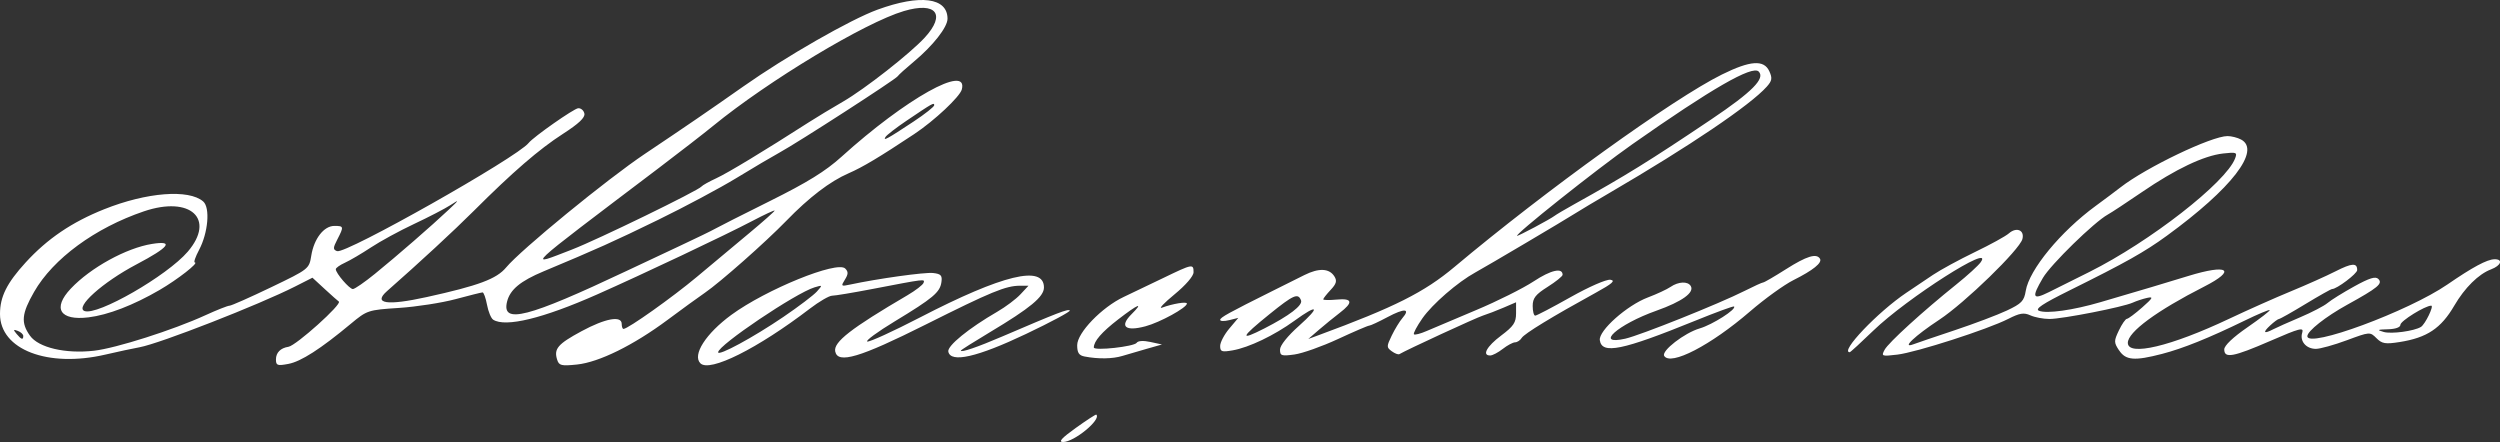 <?xml version="1.0" encoding="UTF-8" standalone="no"?>
<!-- Created with Inkscape (http://www.inkscape.org/) -->

<svg
   xmlns:dc="http://purl.org/dc/elements/1.1/"
   xmlns:cc="http://creativecommons.org/ns#"
   xmlns:rdf="http://www.w3.org/1999/02/22-rdf-syntax-ns#"
   xmlns:svg="http://www.w3.org/2000/svg"
   xmlns="http://www.w3.org/2000/svg"
   xmlns:sodipodi="http://sodipodi.sourceforge.net/DTD/sodipodi-0.dtd"
   xmlns:inkscape="http://www.inkscape.org/namespaces/inkscape"
   id="svg2"
   version="1.1"
   inkscape:version="0.91 r13725"
   width="225.588"
   height="39.883"
   viewBox="0 0 225.588 39.883"
   sodipodi:docname="A Gonçalves Dias (cursive).svg">
  <rect x="0" y="0" width="225.588" height="39.883" fill="#333333" stroke="none"/>
  <defs
     id="defs6" />
  <sodipodi:namedview
     pagecolor="#ffffff"
     bordercolor="#666666"
     borderopacity="1"
     objecttolerance="10"
     gridtolerance="10"
     guidetolerance="10"
     inkscape:pageopacity="0"
     inkscape:pageshadow="2"
     inkscape:window-width="1920"
     inkscape:window-height="1017"
     id="namedview4"
     showgrid="false"
     fit-margin-top="0"
     fit-margin-left="0"
     fit-margin-right="0"
     fit-margin-bottom="0"
     inkscape:zoom="1.546081"
     inkscape:cx="110.97242"
     inkscape:cy="20.296795"
     inkscape:window-x="-8"
     inkscape:window-y="-8"
     inkscape:window-maximized="1"
     inkscape:current-layer="svg2" />
  <path
     style="fill:#ffffff"
     d="m 97.076,38.613 c 0.976,-0.699 1.808,-1.239 1.849,-1.2 0.471,0.441 -1.992,2.47 -2.997,2.47 -0.453,0 -0.137,-0.35 1.148,-1.27 z M 24.9,32.434 c 0,-0.614 0.414,-1.033 1.127,-1.141 0.688,-0.104 4.891,-3.88 4.546,-4.084 -0.071,-0.042 -0.636,-0.543 -1.254,-1.113 l -1.125,-1.037 -1.572,0.797 C 23.385,27.498 14.395,31.008 12.6,31.333 12.023,31.437 10.635,31.735 9.516,31.995 4.312,33.206 0,31.548 0,28.334 c 0,-1.558 0.613,-2.789 2.316,-4.651 1.956,-2.139 4.164,-3.636 7.083,-4.801 3.839,-1.533 7.643,-1.831 8.938,-0.7 0.64,0.559 0.444,2.832 -0.377,4.376 -0.329,0.619 -0.501,1.125 -0.382,1.125 0.417,0 -1.545,1.533 -3.177,2.482 -2.366,1.376 -4.653,2.257 -6.417,2.472 C 5.402,28.952 4.708,27.821 6.389,26.042 8.176,24.151 11.401,22.378 13.725,22.009 c 2.014,-0.32 1.553,0.287 -1.404,1.846 -3.061,1.614 -5.579,3.872 -4.697,4.21 1.156,0.443 7.451,-3.174 9.317,-5.353 2.534,-2.961 0.247,-5.067 -3.956,-3.642 -4.402,1.492 -8.193,4.273 -9.907,7.267 -1.131,1.975 -1.207,2.783 -0.372,3.955 0.768,1.078 3.196,1.648 5.778,1.356 1.971,-0.223 7.14,-1.87 10.046,-3.201 1.037,-0.475 2.018,-0.863 2.18,-0.863 0.162,0 1.845,-0.745 3.74,-1.656 3.424,-1.646 3.446,-1.663 3.638,-2.86 0.245,-1.532 1.139,-2.683 2.084,-2.683 0.857,0 0.87,0.056 0.268,1.22 -0.4,0.773 -0.403,0.913 -0.025,1.058 0.759,0.291 16.254,-8.459 17.285,-9.762 0.435,-0.55 4.086,-3.107 4.474,-3.135 0.249,-0.017 0.501,0.2 0.559,0.483 0.074,0.36 -0.506,0.909 -1.939,1.832 -2.148,1.384 -4.542,3.452 -8.047,6.954 -1.78,1.778 -4.87,4.634 -7.82,7.23 -1.294,1.139 -0.019,1.333 3.564,0.544 4.702,-1.036 6.319,-1.638 7.182,-2.677 1.326,-1.595 9.107,-7.964 12.527,-10.254 3.654,-2.446 5.917,-3.996 8.85,-6.059 3.892,-2.738 9.681,-6.052 12.132,-6.947 3.863,-1.41 6.318,-1.092 6.318,0.819 0,0.762 -1.309,2.431 -3.034,3.867 -0.724,0.603 -1.384,1.2 -1.466,1.327 -0.183,0.282 -8.981,5.963 -10.65,6.877 -0.66,0.361 -2.415,1.398 -3.9,2.303 -1.485,0.905 -4.657,2.6 -7.05,3.767 -4.028,1.964 -5.483,2.618 -10.35,4.653 -2.088,0.873 -3.022,1.645 -3.292,2.723 -0.521,2.075 1.825,1.474 10.792,-2.765 1.155,-0.546 3.315,-1.561 4.8,-2.257 1.485,-0.695 2.902,-1.384 3.15,-1.53 0.247,-0.147 2.488,-1.279 4.978,-2.517 3.373,-1.676 5.019,-2.694 6.45,-3.989 5.8,-5.247 11.474,-8.421 10.861,-6.077 -0.171,0.656 -2.485,2.825 -4.289,4.021 -3.163,2.098 -4.65,2.987 -5.929,3.544 -1.68,0.732 -3.553,2.162 -5.621,4.291 -1.881,1.936 -5.962,5.542 -7.35,6.494 -0.578,0.396 -2.09,1.494 -3.36,2.44 -3.081,2.293 -6.19,3.825 -8.181,4.031 -1.406,0.145 -1.616,0.094 -1.783,-0.432 -0.314,-0.988 0.05,-1.415 2.195,-2.573 2.164,-1.169 3.629,-1.434 3.629,-0.658 0,0.247 0.072,0.45 0.16,0.45 0.4,0 4.423,-2.854 6.632,-4.705 1.343,-1.125 3.469,-2.901 4.725,-3.947 1.256,-1.046 2.284,-1.957 2.284,-2.025 0,-0.068 -0.911,0.355 -2.025,0.94 -2.418,1.27 -9.855,4.791 -13.987,6.622 -4.894,2.169 -8.273,2.991 -9.385,2.283 -0.191,-0.122 -0.442,-0.727 -0.558,-1.345 -0.116,-0.618 -0.297,-1.122 -0.403,-1.119 -0.105,0.003 -1.204,0.277 -2.442,0.61 -1.238,0.332 -3.533,0.688 -5.1,0.791 -2.794,0.183 -2.879,0.211 -4.35,1.435 -2.723,2.267 -4.492,3.403 -5.628,3.616 -1,0.188 -1.122,0.143 -1.122,-0.405 z M 2.1,30.315 C 2.1,30.168 1.878,29.963 1.608,29.859 1.196,29.701 1.177,29.744 1.494,30.127 1.926,30.647 2.1,30.701 2.1,30.315 Z m 31.745,-5.617 c 1.985,-1.613 5.113,-4.332 6.639,-5.77 0.979,-0.923 0.992,-0.958 0.166,-0.422 -0.495,0.321 -1.971,1.086 -3.281,1.701 -1.31,0.615 -3.065,1.57 -3.9,2.123 -0.835,0.552 -1.89,1.172 -2.344,1.377 -0.454,0.205 -0.825,0.468 -0.825,0.584 0,0.364 1.229,1.792 1.542,1.792 0.164,0 1.066,-0.623 2.003,-1.385 z m 17.778,-2.185 c 2.272,-0.875 11.396,-5.316 11.677,-5.683 0.083,-0.108 0.688,-0.446 1.345,-0.75 1.045,-0.484 4.271,-2.436 8.349,-5.052 0.691,-0.443 2.083,-1.284 3.093,-1.868 1.951,-1.129 6.037,-4.331 7.355,-5.765 1.94,-2.11 1.037,-3.261 -1.88,-2.397 -3.513,1.04 -12.216,6.278 -17.211,10.358 -0.825,0.674 -3.053,2.401 -4.95,3.838 -12.411,9.4 -11.88,8.9 -7.777,7.32 z m 30.802,-11.536 c 1.031,-0.682 1.875,-1.348 1.875,-1.481 0,-0.275 -0.132,-0.201 -2.491,1.392 -0.94,0.635 -1.798,1.297 -1.906,1.471 -0.25,0.404 0.154,0.183 2.522,-1.382 z m -19.225,21.806 c -0.749,-0.749 0.492,-2.687 2.8,-4.376 3.136,-2.293 9.545,-4.9 10.268,-4.176 0.289,0.289 0.283,0.501 -0.028,1 -0.373,0.598 -0.348,0.623 0.458,0.449 2.486,-0.535 6.754,-1.13 7.5,-1.045 0.71,0.081 0.836,0.219 0.751,0.822 -0.13,0.922 -0.752,1.445 -4.214,3.543 -1.549,0.938 -2.664,1.757 -2.478,1.819 0.186,0.062 2.33,-0.918 4.766,-2.178 7.452,-3.855 11.178,-4.755 11.178,-2.701 0,0.836 -1.233,1.857 -4.875,4.036 -1.444,0.864 -2.625,1.611 -2.625,1.661 0,0.199 1.475,-0.304 3.75,-1.28 5.035,-2.159 5.923,-2.501 6.082,-2.342 0.09,0.09 -1.688,1.044 -3.952,2.12 -4.411,2.096 -6.795,2.638 -7.011,1.595 -0.108,-0.522 1.839,-2.108 4.431,-3.609 0.743,-0.43 1.677,-1.132 2.077,-1.56 l 0.727,-0.779 -0.758,0 c -1.288,0 -2.601,0.54 -8.518,3.505 -5.953,2.983 -7.931,3.571 -8.165,2.427 -0.172,-0.845 1.414,-2.08 6.516,-5.071 0.74,-0.434 1.396,-0.939 1.457,-1.122 0.12,-0.361 0.22,-0.373 -4.684,0.568 -1.703,0.327 -3.311,0.594 -3.572,0.594 -0.261,0 -1.163,0.525 -2.003,1.167 -4.728,3.613 -9.043,5.768 -9.878,4.933 z m 7.487,-4.184 c 1.367,-0.928 2.727,-1.959 3.024,-2.292 0.527,-0.591 0.522,-0.599 -0.211,-0.379 -1.688,0.506 -8.7,5.228 -8.7,5.859 0,0.376 3.155,-1.332 5.887,-3.188 z m 27.188,3.572 c -0.52,-0.1 -0.675,-0.335 -0.675,-1.023 0,-1.119 2.22,-3.421 4.2,-4.355 0.743,-0.35 2.362,-1.126 3.6,-1.724 2.61,-1.261 2.7,-1.278 2.7,-0.503 0,0.346 -0.702,1.161 -1.725,2.002 -0.949,0.78 -1.455,1.318 -1.125,1.195 0.966,-0.359 2.25,-0.571 2.25,-0.372 0,0.37 -2.424,1.7 -3.741,2.052 -1.824,0.488 -2.367,0.019 -1.259,-1.088 1.145,-1.145 0.622,-0.94 -1.212,0.475 -1.474,1.137 -2.187,1.96 -2.187,2.524 0,0.322 3.657,-0.079 3.87,-0.424 0.112,-0.182 0.602,-0.211 1.233,-0.074 l 1.047,0.228 -1.35,0.383 c -0.743,0.211 -1.741,0.503 -2.22,0.649 -0.882,0.27 -2.179,0.291 -3.405,0.054 z m 52.294,-0.058 c -0.276,-0.446 1.831,-2.077 3.201,-2.477 1.157,-0.339 3.347,-1.736 3.103,-1.98 -0.055,-0.055 -1.635,0.524 -3.511,1.287 -6.596,2.68 -8.417,3.052 -8.602,1.757 -0.123,-0.862 2.45,-3.15 4.343,-3.863 0.796,-0.3 1.714,-0.727 2.039,-0.949 0.71,-0.485 1.549,-0.524 1.82,-0.085 0.363,0.587 -0.775,1.408 -3.09,2.23 -3.506,1.245 -5.644,3.163 -2.818,2.528 1.349,-0.303 8.491,-3.161 10.74,-4.297 0.849,-0.429 1.62,-0.78 1.713,-0.78 0.093,0 1.019,-0.539 2.056,-1.197 1.86,-1.18 2.747,-1.453 3.062,-0.943 0.225,0.364 -0.615,1.041 -2.398,1.934 -0.837,0.419 -2.596,1.689 -3.909,2.821 -3.553,3.065 -7.177,4.942 -7.75,4.015 z m 41.042,-0.499 c -0.468,-0.714 -0.469,-0.841 -0.012,-1.8 0.271,-0.567 0.595,-1.037 0.722,-1.044 0.126,-0.007 0.747,-0.47 1.38,-1.028 0.969,-0.856 1.04,-0.992 0.45,-0.862 -0.385,0.084 -0.97,0.277 -1.3,0.428 -0.877,0.402 -6.348,1.475 -7.519,1.475 -0.552,0 -1.327,-0.148 -1.723,-0.328 -0.584,-0.266 -0.961,-0.206 -1.99,0.319 -1.856,0.947 -8.301,3.023 -10.013,3.226 -1.414,0.167 -1.461,0.149 -1.147,-0.438 0.345,-0.644 3.457,-3.479 6.49,-5.911 0.989,-0.793 1.971,-1.69 2.184,-1.993 1.265,-1.807 -6.656,3.241 -9.697,6.18 -1.107,1.07 -2.063,1.945 -2.124,1.945 -0.931,0 2.52,-3.624 5.108,-5.365 0.642,-0.432 1.722,-1.158 2.4,-1.613 0.678,-0.455 2.38,-1.38 3.782,-2.057 1.403,-0.676 2.781,-1.434 3.064,-1.684 0.689,-0.609 1.437,-0.3 1.226,0.507 -0.252,0.963 -5.196,5.763 -7.497,7.279 -2.211,1.457 -3.459,2.638 -2.342,2.218 0.33,-0.124 2.018,-0.698 3.75,-1.275 1.732,-0.577 3.84,-1.374 4.684,-1.77 1.33,-0.625 1.557,-0.861 1.705,-1.773 0.309,-1.907 3.148,-5.355 6.313,-7.669 0.79,-0.578 1.799,-1.332 2.242,-1.677 2.31,-1.797 8.211,-4.623 9.652,-4.623 0.354,0 0.905,0.14 1.224,0.311 1.816,0.972 -0.85,4.425 -6.708,8.689 -2.011,1.464 -3.678,2.4 -8.761,4.921 -2.46,1.22 -3.163,1.689 -2.762,1.845 0.716,0.277 3.056,-0.051 5.541,-0.779 3.794,-1.111 5.921,-1.745 7.934,-2.366 3.585,-1.105 4.403,-0.553 1.424,0.962 -4.271,2.172 -6.887,4.099 -6.887,5.074 0,1.24 3.889,0.316 9.144,-2.172 1.653,-0.783 4.154,-1.896 5.556,-2.473 1.403,-0.577 3.221,-1.391 4.04,-1.808 1.488,-0.757 1.963,-0.784 1.956,-0.11 -0.003,0.323 -1.839,1.707 -2.263,1.707 -0.096,0 -1.176,0.608 -2.399,1.35 -1.223,0.743 -2.299,1.35 -2.392,1.35 -0.092,0 -0.457,0.27 -0.812,0.6 -0.685,0.638 -0.559,0.776 0.298,0.328 0.287,-0.149 1.38,-0.636 2.43,-1.082 1.05,-0.446 2.158,-1.024 2.463,-1.284 0.304,-0.261 1.385,-0.933 2.4,-1.494 1.391,-0.768 1.931,-0.934 2.187,-0.674 0.414,0.42 -0.037,0.793 -2.809,2.323 -1.947,1.074 -3.6,2.378 -3.6,2.839 0,1.124 9.113,-2.241 12.642,-4.668 2.27,-1.561 3.563,-2.256 4.233,-2.274 0.813,-0.022 0.62,0.565 -0.3,0.912 -1.126,0.425 -2.373,1.657 -3.316,3.273 -1.196,2.051 -2.46,2.894 -4.927,3.284 -1.293,0.204 -1.594,0.155 -2.096,-0.348 -0.582,-0.582 -0.603,-0.581 -2.678,0.189 -1.15,0.426 -2.405,0.775 -2.788,0.775 -0.884,0 -1.474,-0.698 -1.232,-1.46 0.162,-0.511 -0.215,-0.414 -2.864,0.736 -3.368,1.462 -4.173,1.611 -4.173,0.773 0,-0.344 0.788,-1.094 2.101,-1.999 1.155,-0.797 2.055,-1.494 2,-1.549 -0.055,-0.055 -1.069,0.37 -2.251,0.946 -3.24,1.577 -5.561,2.512 -7.462,3.007 -2.491,0.649 -3.284,0.583 -3.877,-0.322 z m 27.241,-2.113 c 0.382,-0.236 1.199,-1.918 0.932,-1.919 -0.549,-0.002 -2.783,1.383 -2.783,1.725 0,0.229 -0.44,0.387 -1.125,0.405 -0.972,0.026 -1.023,0.059 -0.375,0.245 0.688,0.197 2.747,-0.083 3.351,-0.456 z m -29.901,-4.97 c 5.445,-2.722 12.302,-8.063 13.13,-10.227 0.213,-0.557 0.133,-0.59 -1.083,-0.453 -1.736,0.196 -4.286,1.409 -7.326,3.487 -1.364,0.932 -2.747,1.842 -3.074,2.022 -1.222,0.673 -5.144,4.501 -5.857,5.718 -1.04,1.775 -0.939,2.016 0.535,1.286 0.701,-0.347 2.355,-1.172 3.675,-1.832 z m -73.05,7.016 c 0,-0.372 0.679,-1.222 1.71,-2.141 1.968,-1.754 1.739,-2.02 -0.402,-0.466 -1.823,1.322 -4.115,2.421 -5.583,2.675 -0.985,0.171 -1.125,0.121 -1.125,-0.396 0,-0.325 0.368,-1.028 0.819,-1.563 l 0.819,-0.973 -0.819,0.205 c -0.45,0.113 -0.818,0.102 -0.818,-0.025 6e-4,-0.216 0.717,-0.612 4.799,-2.647 0.907,-0.452 2.166,-1.081 2.798,-1.396 1.314,-0.657 2.249,-0.614 2.712,0.124 0.251,0.4 0.176,0.666 -0.344,1.219 -0.366,0.389 -0.665,0.77 -0.665,0.846 0,0.076 0.54,0.087 1.2,0.024 1.444,-0.138 1.536,0.247 0.286,1.201 -0.503,0.384 -1.346,1.071 -1.875,1.526 l -0.961,0.828 0.9,-0.331 c 6.89,-2.538 9.565,-3.881 12.3,-6.176 8.23,-6.907 19.749,-15.194 24.125,-17.357 2.569,-1.27 3.796,-1.354 4.279,-0.293 0.284,0.623 0.245,0.856 -0.231,1.389 -1.502,1.678 -6.96,5.367 -14.155,9.565 -1.275,0.744 -2.655,1.568 -3.068,1.831 -0.991,0.633 -8.023,4.791 -9.073,5.366 -1.589,0.869 -3.888,2.863 -4.782,4.146 -0.496,0.713 -0.839,1.36 -0.761,1.438 0.078,0.078 0.597,-0.057 1.154,-0.3 0.557,-0.243 2.565,-1.092 4.462,-1.888 1.897,-0.795 4.236,-1.963 5.196,-2.595 1.556,-1.024 2.605,-1.259 2.603,-0.586 -2.9e-4,0.129 -0.608,0.618 -1.35,1.087 -1.095,0.691 -1.349,1.017 -1.349,1.725 0,0.48 0.102,0.872 0.227,0.872 0.125,0 1.558,-0.75 3.185,-1.666 1.669,-0.94 3.237,-1.625 3.598,-1.572 0.489,0.072 0.179,0.347 -1.31,1.165 -3.932,2.159 -6.456,3.699 -6.69,4.082 -0.132,0.216 -0.402,0.395 -0.6,0.399 -0.198,0.004 -0.698,0.271 -1.11,0.593 -0.412,0.323 -0.919,0.59 -1.125,0.593 -0.779,0.014 -0.327,-0.818 0.975,-1.793 1.127,-0.844 1.35,-1.177 1.35,-2.01 l 0,-0.998 -1.125,0.484 c -0.619,0.266 -1.462,0.59 -1.875,0.721 -0.606,0.191 -6.858,3.078 -7.531,3.477 -0.1,0.059 -0.409,-0.059 -0.687,-0.263 -0.475,-0.347 -0.475,-0.435 -2.9e-4,-1.415 0.278,-0.575 0.71,-1.282 0.96,-1.572 0.753,-0.873 0.199,-0.913 -1.337,-0.095 -0.798,0.425 -1.545,0.772 -1.66,0.772 -0.115,0 -1.384,0.545 -2.82,1.212 -1.436,0.666 -3.199,1.292 -3.918,1.391 -1.177,0.161 -1.307,0.118 -1.307,-0.438 z m -1.42,-1.906 c 2.263,-1.154 3.489,-2.091 3.318,-2.536 -0.264,-0.689 -0.674,-0.51 -2.84,1.24 -2.631,2.125 -2.753,2.457 -0.478,1.296 z m 24.4,-9.138 c 0.808,-0.428 1.605,-0.883 1.77,-1.01 0.165,-0.127 0.975,-0.606 1.8,-1.064 4.631,-2.572 6.794,-3.911 12.379,-7.666 3.68,-2.474 4.882,-3.69 4.263,-4.309 -0.574,-0.574 -4.234,1.532 -11.392,6.555 -3.252,2.282 -10.78,8.273 -10.396,8.273 0.058,0 0.768,-0.35 1.576,-0.779 z"
     id="path4138"
     inkscape:connector-curvature="0" />
</svg>
